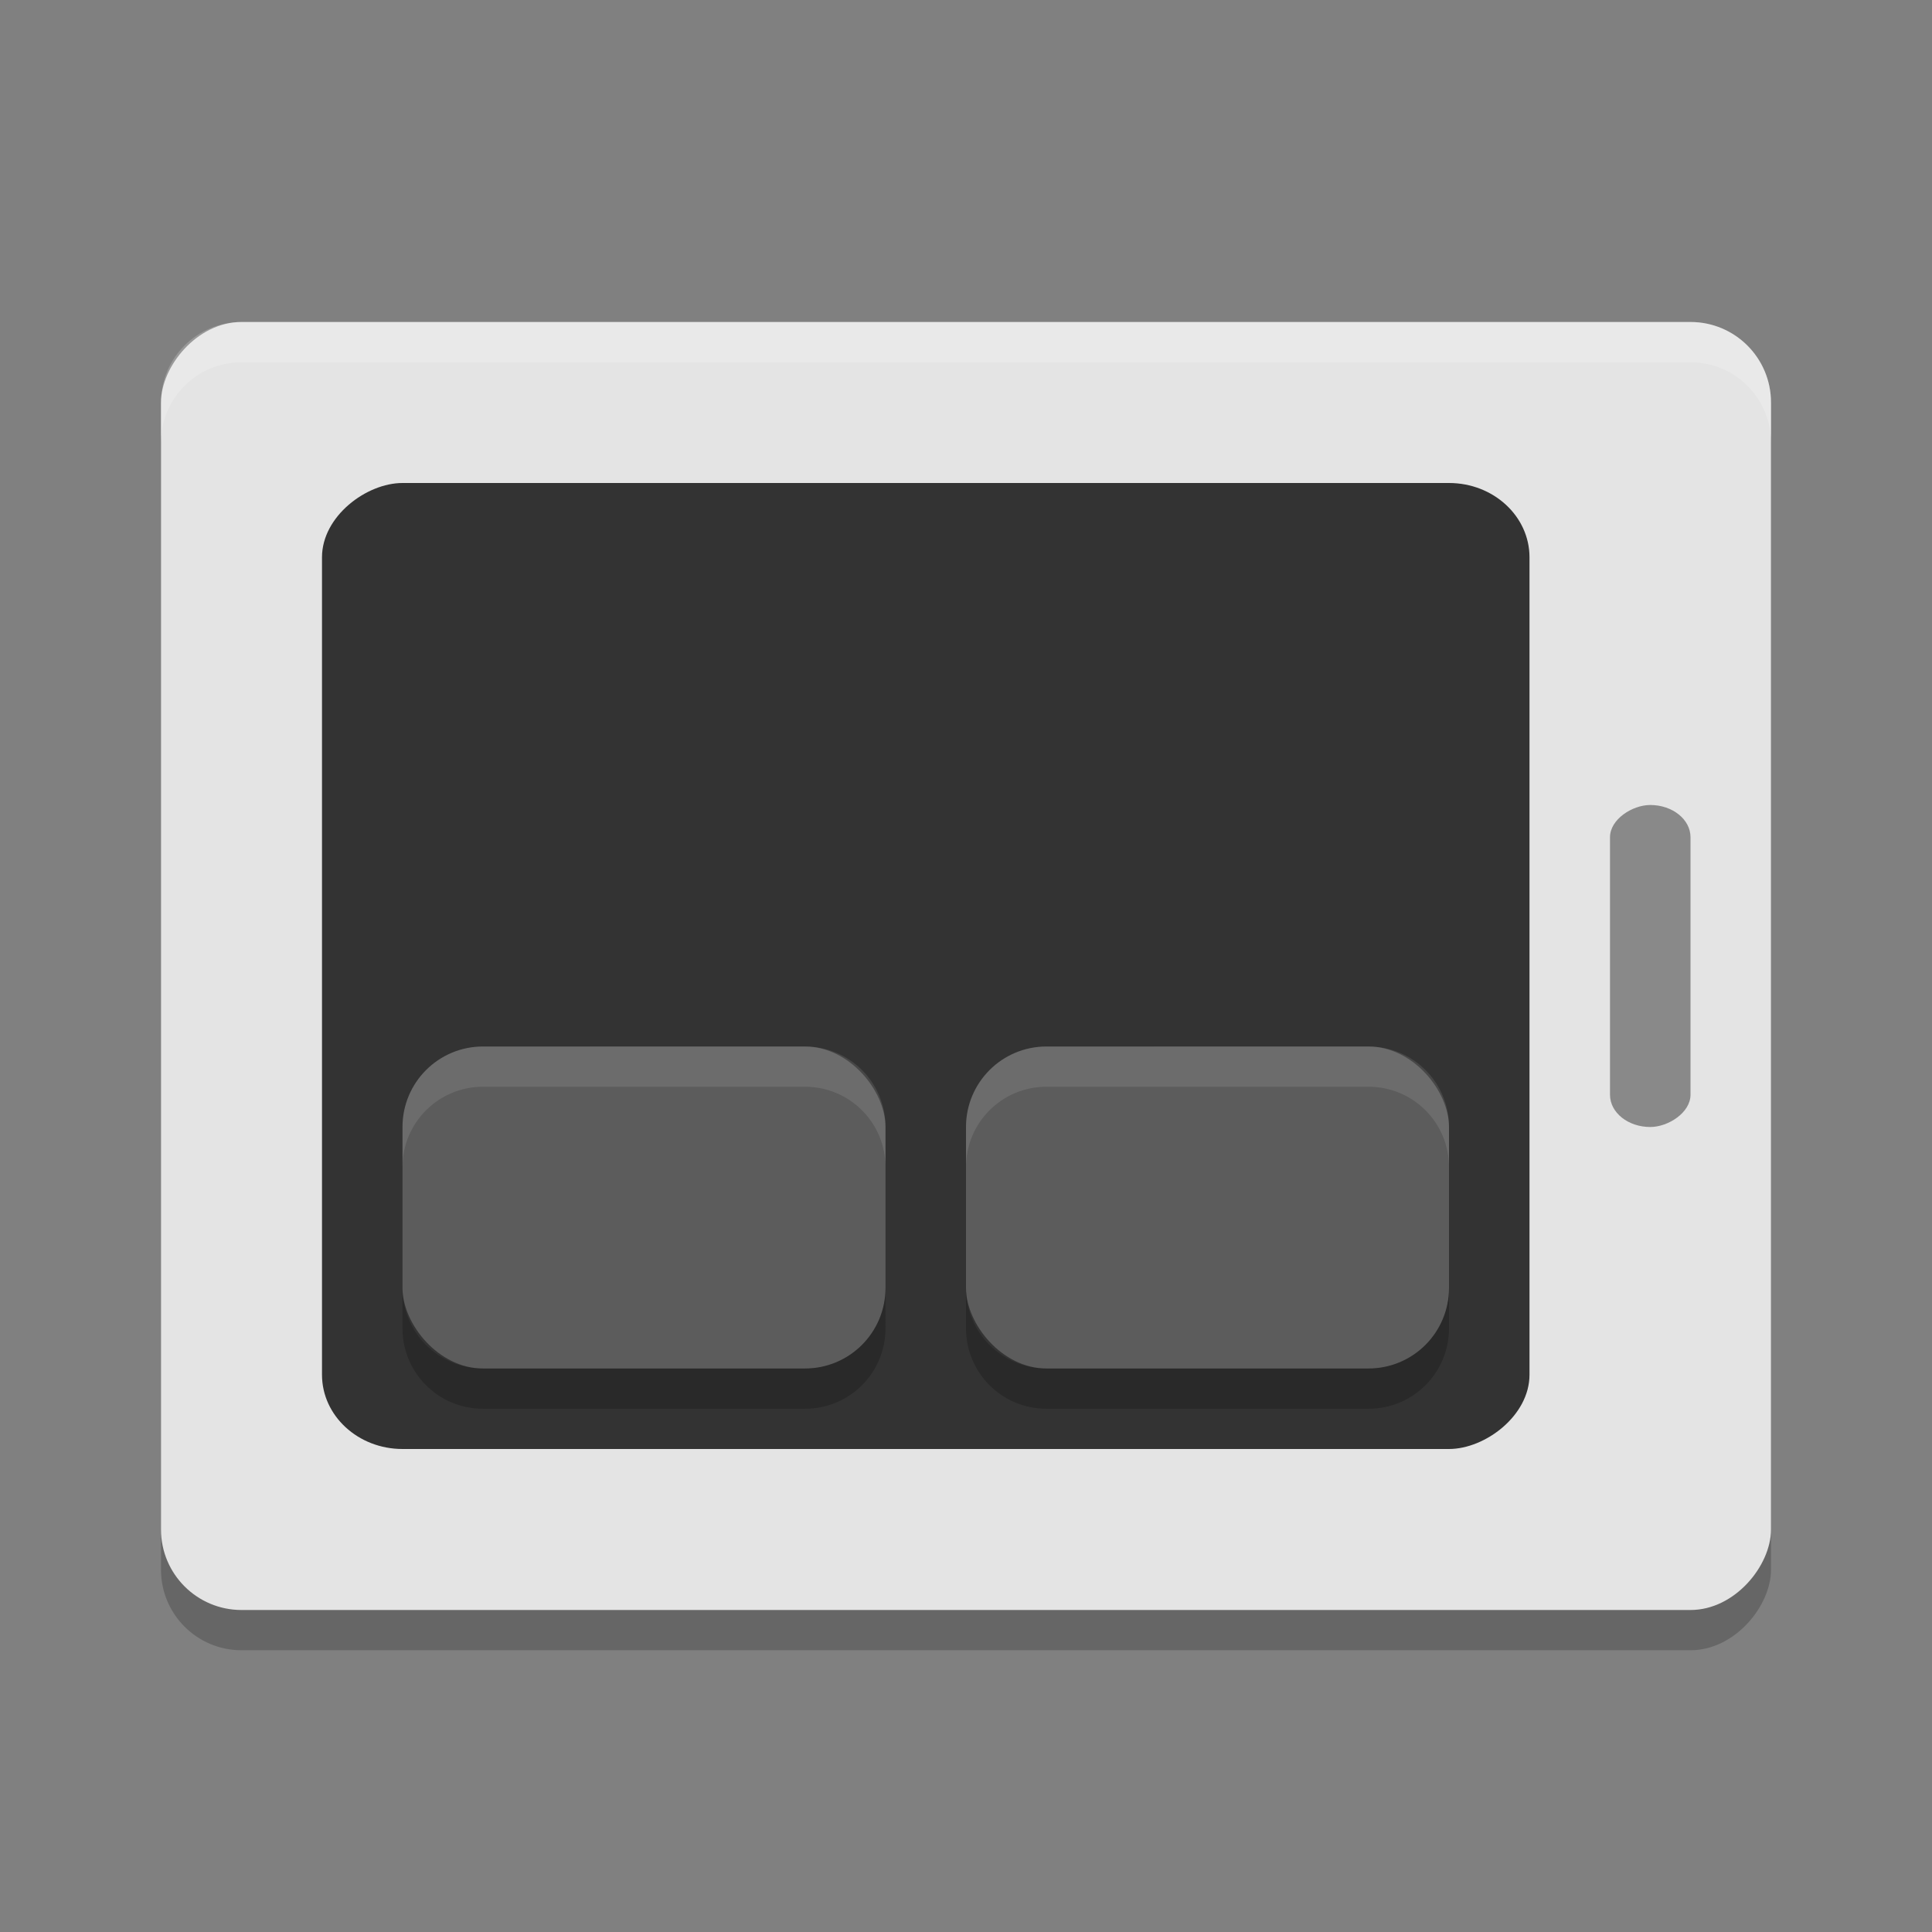 <svg xmlns="http://www.w3.org/2000/svg" width="24" height="24" version="1">
 <rect width="100%" height="100%" fill="#808080" stroke="none"/>
 <rect width="20" height="16" x="2" y="-20.5" rx="1" ry="1" transform="scale(1,-1)" style="opacity:0.2"/>
 <rect style="fill:#e4e4e4" width="20" height="16" x="2" y="-20" rx="1" ry="1" transform="scale(1,-1)"/>
 <rect style="opacity:0.4" width="4" height="1" x="10" y="-21" rx=".4" ry=".5" transform="rotate(90)"/>
 <rect style="fill:#333333" width="12" height="15" x="6" y="-19" rx=".923" ry="1" transform="rotate(90)"/>
 <rect style="opacity:0.2;fill:#ffffff" width="6" height="4" x="5" y="13" rx="1" ry="1"/>
 <rect width="6" height="4" x="12" y="13" rx="1" ry="1" style="opacity:0.2;fill:#ffffff"/>
 <path style="opacity:0.2" d="m 5,16 v 0.5 c 0,0.554 0.446,1 1,1 h 4 c 0.554,0 1,-0.446 1,-1 V 16 c 0,0.554 -0.446,1 -1,1 H 6 C 5.446,17 5,16.554 5,16 Z m 7,0 v 0.5 c 0,0.554 0.446,1 1,1 h 4 c 0.554,0 1,-0.446 1,-1 V 16 c 0,0.554 -0.446,1 -1,1 h -4 c -0.554,0 -1,-0.446 -1,-1 z"/>
 <path style="opacity:0.1;fill:#ffffff" d="m 6,13 c -0.554,0 -1,0.446 -1,1 v 0.5 c 0,-0.554 0.446,-1 1,-1 h 4 c 0.554,0 1,0.446 1,1 V 14 c 0,-0.554 -0.446,-1 -1,-1 z m 7,0 c -0.554,0 -1,0.446 -1,1 v 0.5 c 0,-0.554 0.446,-1 1,-1 h 4 c 0.554,0 1,0.446 1,1 V 14 c 0,-0.554 -0.446,-1 -1,-1 z"/>
 <path style="opacity:0.2;fill:#ffffff" d="M 3,4 C 2.446,4 2,4.446 2,5 v 0.5 c 0,-0.554 0.446,-1 1,-1 h 18 c 0.554,0 1,0.446 1,1 V 5 C 22,4.446 21.554,4 21,4 Z"/>
</svg>
